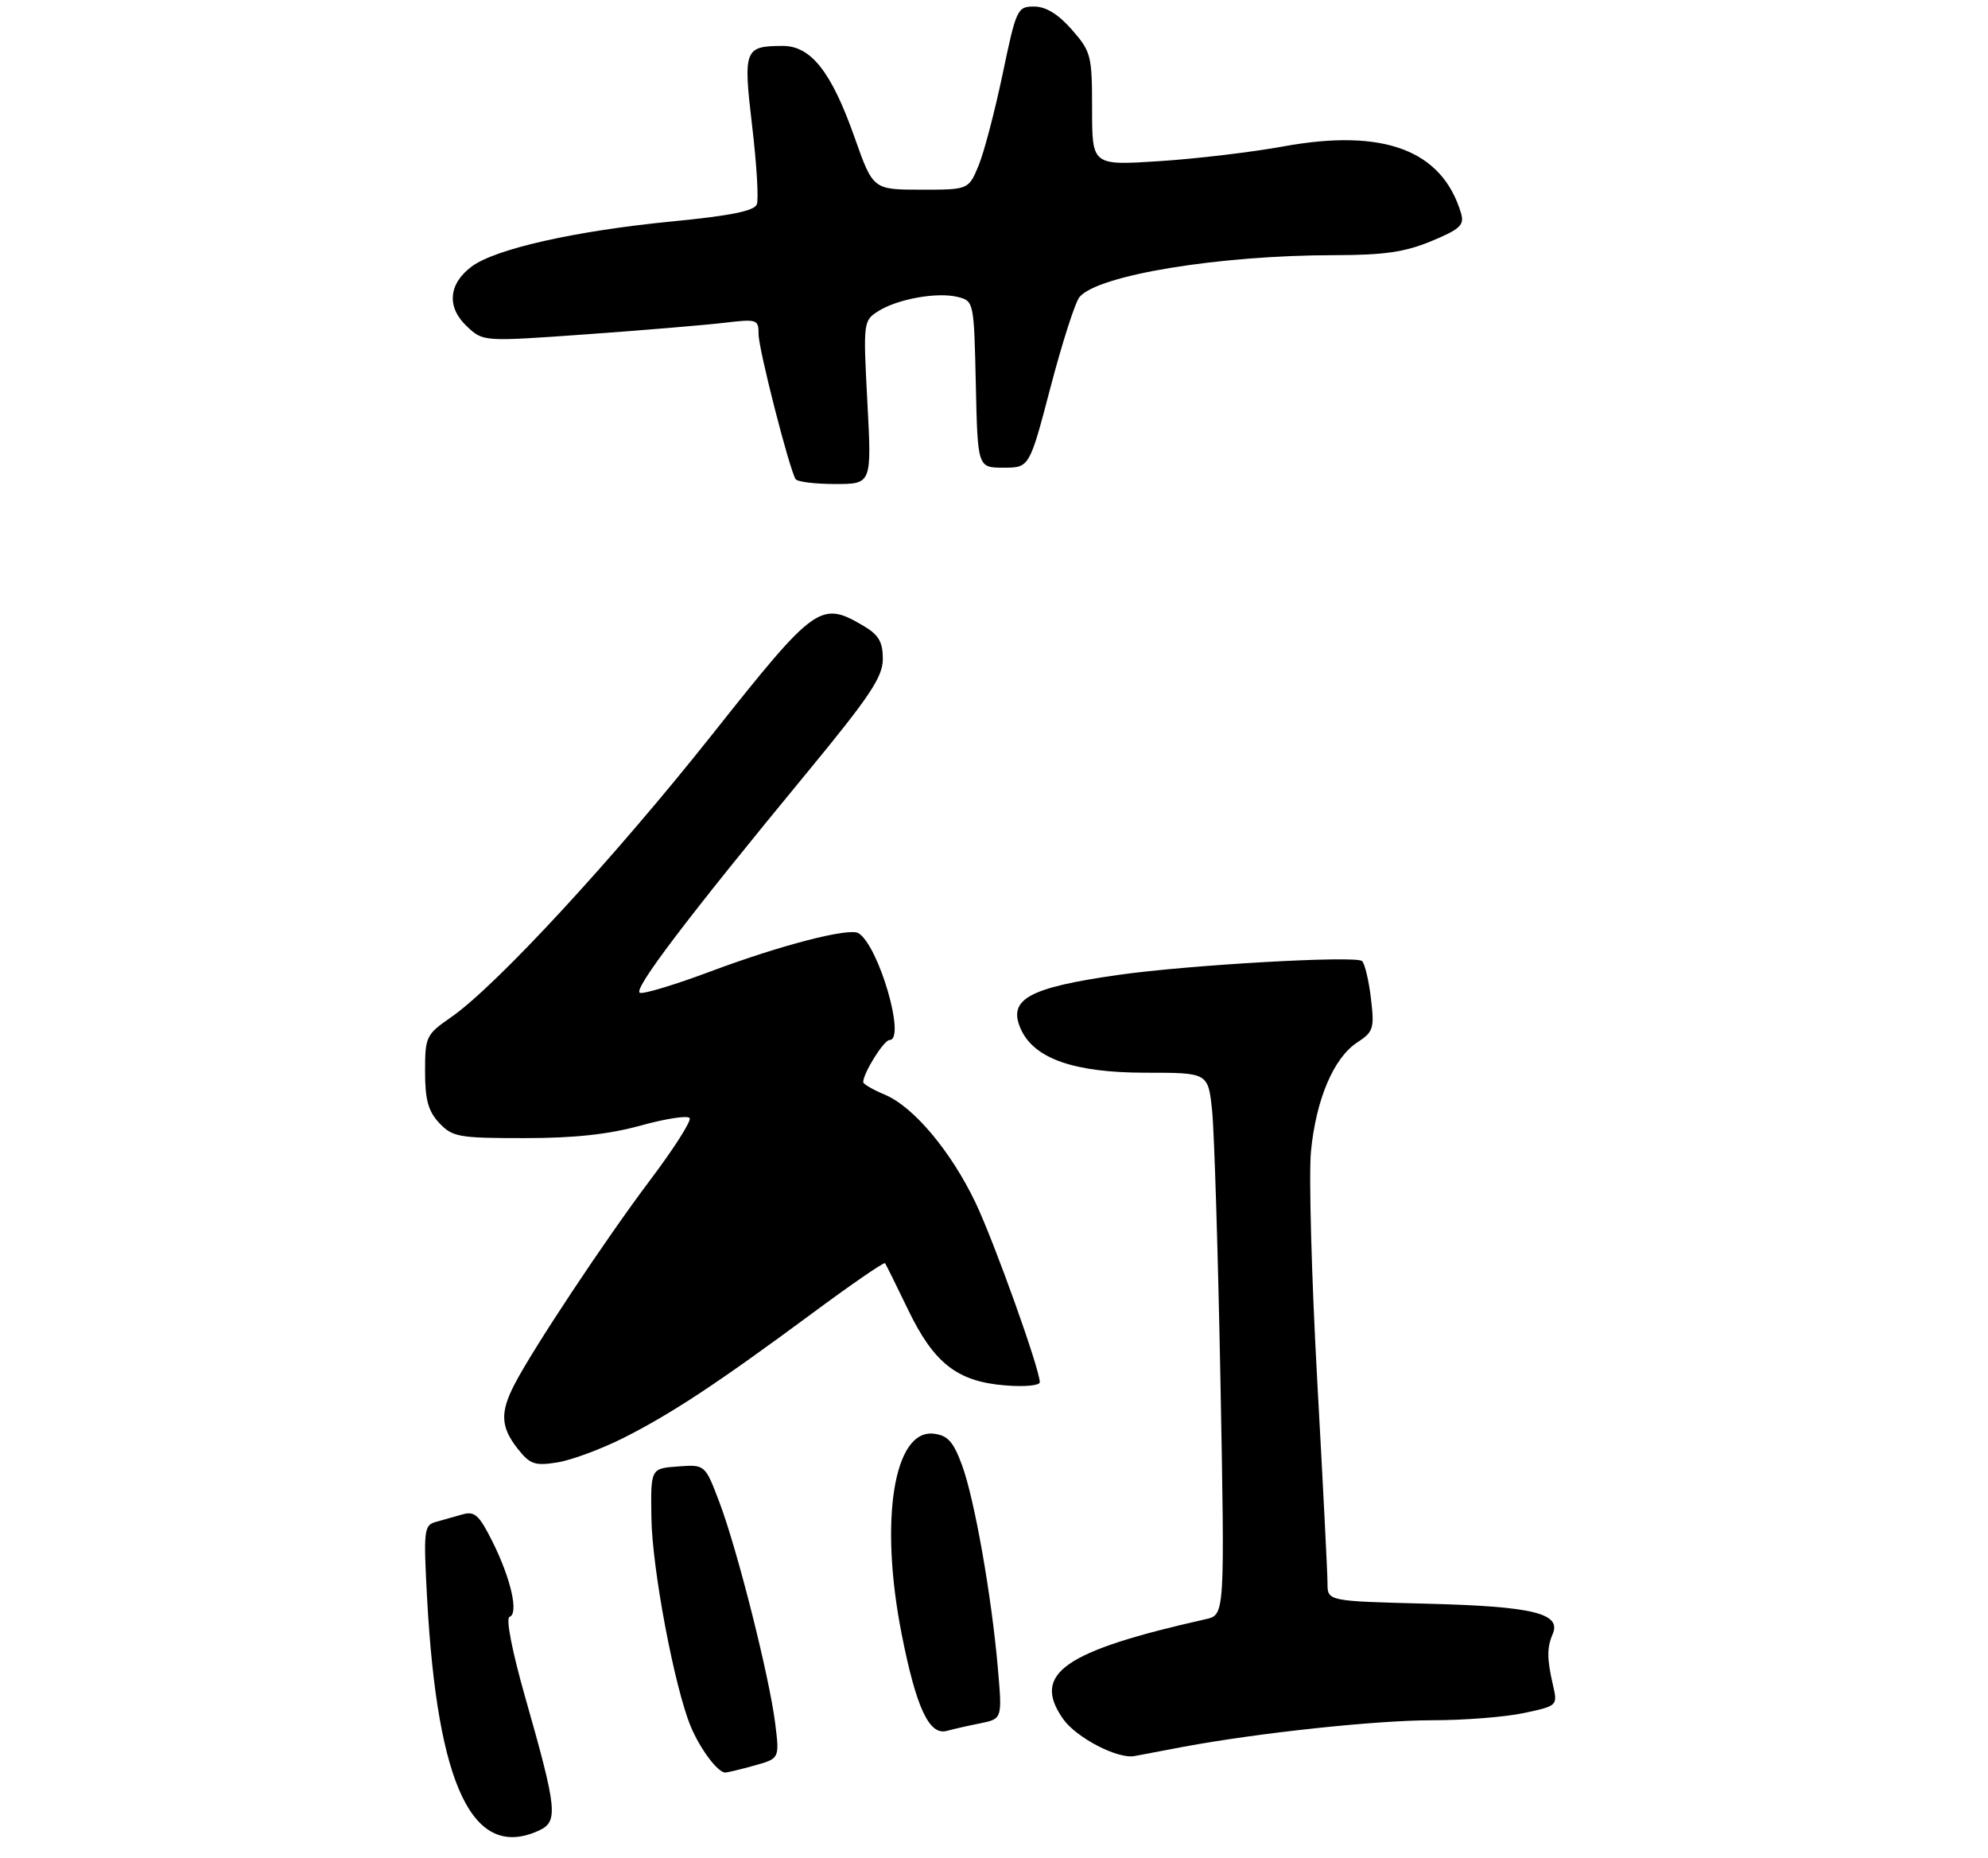 <?xml version="1.0" encoding="UTF-8" standalone="no"?>
<!DOCTYPE svg PUBLIC "-//W3C//DTD SVG 1.1//EN" "http://www.w3.org/Graphics/SVG/1.1/DTD/svg11.dtd" >
<svg xmlns="http://www.w3.org/2000/svg" xmlns:xlink="http://www.w3.org/1999/xlink" version="1.1" viewBox="0 0 304 284">
 <g >
 <path fill="currentColor"
d=" M 82.37 279.88 C 85.40 278.50 85.23 276.75 80.32 259.51 C 78.31 252.45 77.32 247.39 77.92 247.19 C 79.35 246.72 78.13 241.34 75.31 235.70 C 73.27 231.61 72.58 230.99 70.71 231.53 C 69.49 231.87 67.65 232.40 66.60 232.69 C 64.84 233.19 64.75 234.00 65.31 244.36 C 66.88 273.15 72.31 284.46 82.37 279.88 Z  M 115.36 269.92 C 119.21 268.85 119.21 268.85 118.54 263.47 C 117.64 256.28 112.75 236.90 110.02 229.70 C 107.82 223.89 107.82 223.89 103.66 224.20 C 99.50 224.50 99.50 224.50 99.61 232.03 C 99.72 239.87 103.14 257.97 105.63 263.96 C 107.07 267.40 109.77 271.01 110.90 270.99 C 111.23 270.99 113.24 270.51 115.36 269.92 Z  M 181.00 267.05 C 192.47 264.92 210.43 263.00 219.00 263.00 C 223.90 263.00 230.22 262.50 233.05 261.89 C 238.17 260.80 238.20 260.77 237.48 257.64 C 236.55 253.61 236.54 251.90 237.43 249.83 C 238.80 246.65 234.41 245.59 218.25 245.18 C 203.00 244.79 203.00 244.79 203.00 242.07 C 203.00 240.58 202.29 226.57 201.42 210.93 C 200.56 195.29 200.13 179.59 200.47 176.03 C 201.24 168.09 203.93 161.75 207.52 159.39 C 210.03 157.75 210.19 157.25 209.64 152.64 C 209.32 149.90 208.70 147.33 208.28 146.93 C 207.36 146.06 181.72 147.52 171.00 149.05 C 157.22 151.01 154.04 152.79 156.12 157.37 C 158.17 161.87 164.29 164.00 175.19 164.00 C 184.74 164.00 184.74 164.00 185.35 169.75 C 185.68 172.91 186.26 191.56 186.63 211.19 C 187.30 246.89 187.30 246.89 184.40 247.54 C 162.65 252.43 157.72 255.87 162.56 262.79 C 164.58 265.67 170.93 268.97 173.50 268.47 C 174.60 268.25 177.97 267.62 181.00 267.05 Z  M 149.88 263.47 C 153.26 262.78 153.26 262.78 152.60 255.14 C 151.64 244.01 149.02 229.18 147.11 224.00 C 145.78 220.39 144.92 219.44 142.78 219.19 C 136.67 218.48 134.44 232.46 137.89 249.88 C 140.12 261.15 142.10 265.38 144.81 264.62 C 145.74 264.36 148.02 263.84 149.88 263.47 Z  M 95.33 219.84 C 102.73 216.11 109.88 211.38 124.29 200.72 C 130.22 196.33 135.19 192.91 135.34 193.12 C 135.49 193.33 137.07 196.52 138.85 200.21 C 142.81 208.42 146.36 211.20 153.66 211.80 C 156.60 212.05 159.00 211.83 159.00 211.32 C 159.00 209.31 152.03 189.86 149.17 183.86 C 145.41 176.00 139.69 169.19 135.31 167.36 C 133.49 166.60 132.00 165.73 132.00 165.44 C 132.00 164.06 135.16 159.00 136.03 159.00 C 138.57 159.00 134.38 144.59 131.28 142.67 C 129.85 141.79 119.37 144.50 108.62 148.53 C 103.31 150.52 98.46 151.99 97.86 151.79 C 96.69 151.40 104.98 140.46 123.43 118.09 C 133.03 106.44 135.00 103.49 135.00 100.74 C 135.00 98.15 134.37 97.06 132.10 95.72 C 125.49 91.81 124.73 92.35 108.96 112.23 C 93.91 131.20 75.86 150.75 68.99 155.51 C 65.15 158.17 65.00 158.48 65.00 163.82 C 65.00 168.14 65.48 169.88 67.17 171.69 C 69.19 173.83 70.15 174.00 80.19 174.00 C 87.83 174.00 93.08 173.43 98.00 172.07 C 101.83 171.01 105.19 170.50 105.46 170.94 C 105.74 171.38 103.02 175.64 99.43 180.40 C 92.61 189.45 81.48 206.21 78.65 211.70 C 76.45 215.96 76.57 218.18 79.15 221.47 C 81.05 223.88 81.77 224.13 85.23 223.58 C 87.39 223.23 91.93 221.55 95.33 219.84 Z  M 132.64 61.53 C 131.99 49.33 132.02 49.03 134.24 47.61 C 137.17 45.72 143.31 44.61 146.46 45.40 C 148.92 46.02 148.94 46.14 149.22 58.76 C 149.50 71.50 149.50 71.50 153.46 71.50 C 157.42 71.50 157.42 71.50 160.65 59.18 C 162.43 52.40 164.41 46.21 165.07 45.42 C 167.86 42.06 186.35 39.02 204.12 39.01 C 211.66 39.00 214.84 38.54 218.89 36.86 C 223.29 35.03 223.95 34.41 223.42 32.61 C 220.55 22.96 211.60 19.59 196.28 22.38 C 191.45 23.26 182.89 24.28 177.25 24.64 C 167.00 25.30 167.00 25.30 167.00 16.69 C 167.00 8.47 166.85 7.90 163.90 4.53 C 161.81 2.15 159.93 1.00 158.13 1.00 C 155.57 1.00 155.40 1.35 153.31 11.37 C 152.11 17.07 150.46 23.37 149.62 25.37 C 148.10 29.00 148.10 29.00 140.80 29.00 C 133.50 28.99 133.50 28.99 130.67 20.98 C 127.14 10.98 124.00 6.99 119.66 7.02 C 113.82 7.04 113.63 7.56 115.02 19.30 C 115.71 25.10 116.03 30.48 115.73 31.25 C 115.35 32.25 111.66 32.99 102.80 33.85 C 88.03 35.29 75.77 38.04 72.14 40.74 C 68.56 43.40 68.27 46.97 71.40 49.90 C 73.88 52.24 73.88 52.24 89.69 51.11 C 98.39 50.49 107.86 49.69 110.75 49.35 C 115.79 48.75 116.00 48.82 116.00 51.11 C 116.00 53.36 120.67 71.63 121.66 73.25 C 121.91 73.66 124.64 74.00 127.71 74.00 C 133.30 74.00 133.30 74.00 132.64 61.53 Z "/>
</g>
</svg>